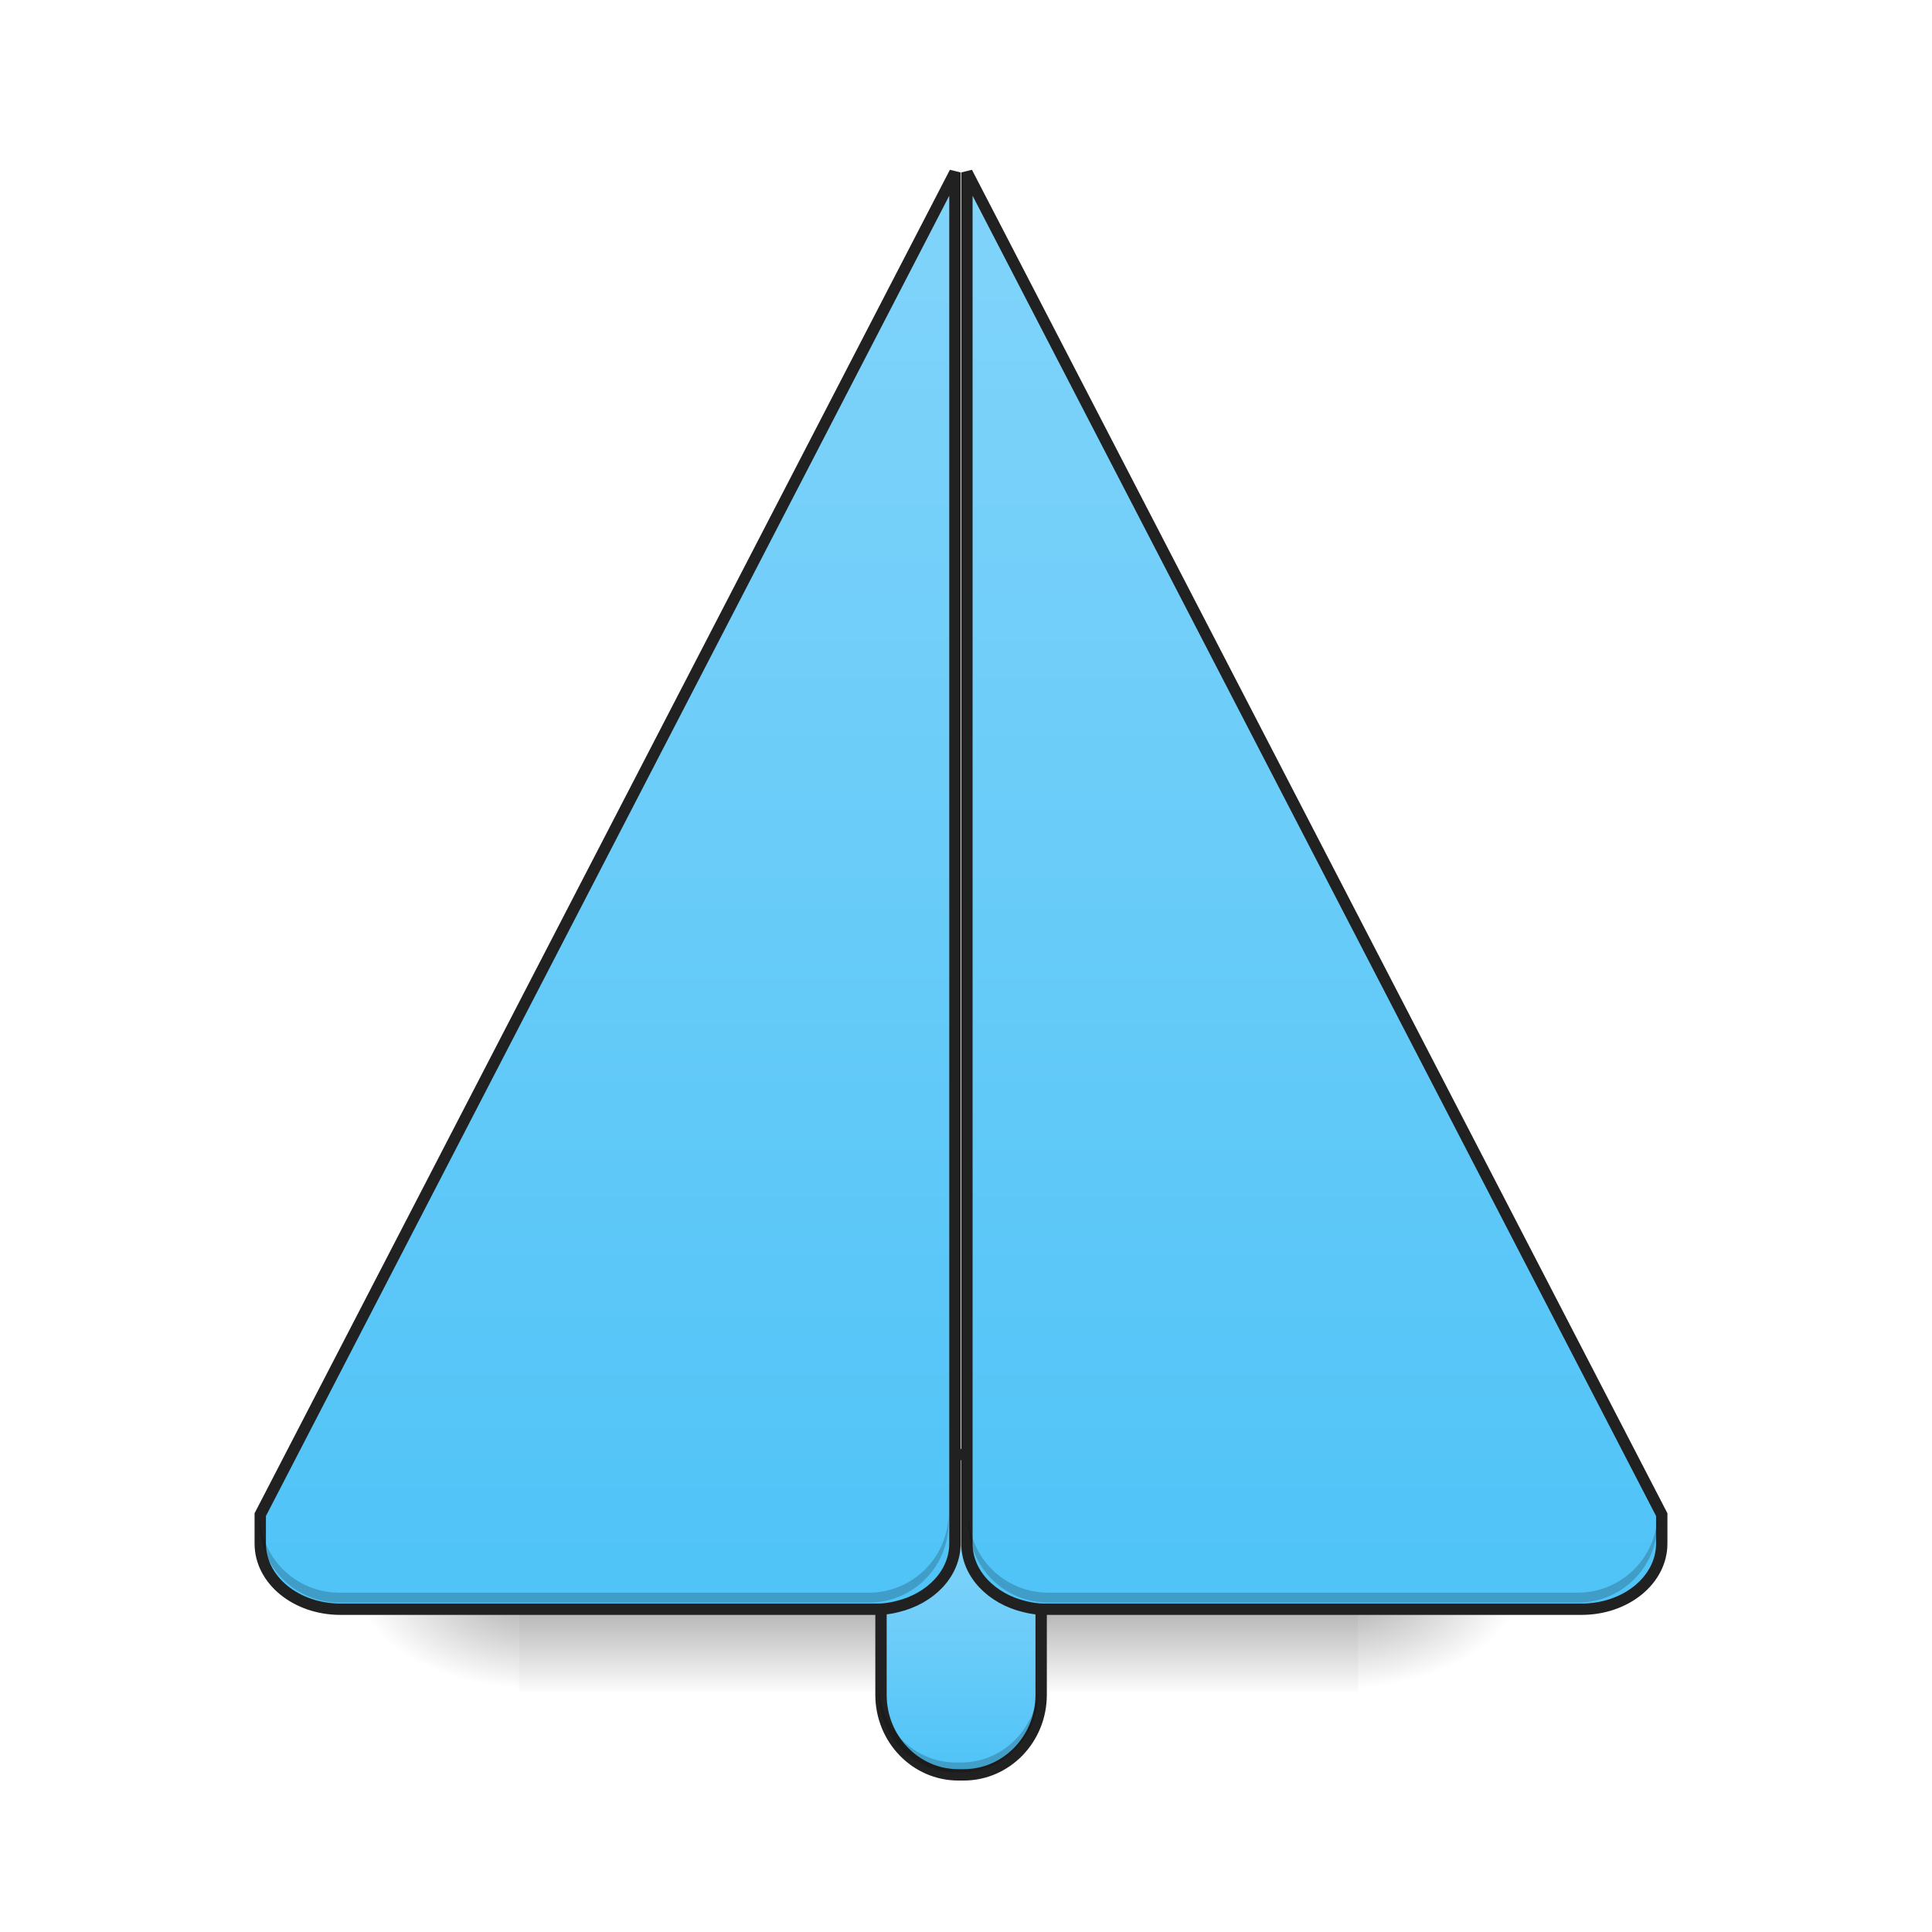 <?xml version="1.0" encoding="UTF-8"?>
<svg xmlns="http://www.w3.org/2000/svg" xmlns:xlink="http://www.w3.org/1999/xlink" width="48pt" height="48pt" viewBox="0 0 48 48" version="1.1">
<defs>
<linearGradient id="linear0" gradientUnits="userSpaceOnUse" x1="254" y1="233.5" x2="254" y2="254.667" gradientTransform="matrix(0.094,0,0,0.094,-0,18.174)">
<stop offset="0" style="stop-color:rgb(0%,0%,0%);stop-opacity:0.275;"/>
<stop offset="1" style="stop-color:rgb(0%,0%,0%);stop-opacity:0;"/>
</linearGradient>
<radialGradient id="radial0" gradientUnits="userSpaceOnUse" cx="450.909" cy="189.579" fx="450.909" fy="189.579" r="21.167" gradientTransform="matrix(0,-0.117,-0.211,-0,73.235,93.408)">
<stop offset="0" style="stop-color:rgb(0%,0%,0%);stop-opacity:0.314;"/>
<stop offset="0.222" style="stop-color:rgb(0%,0%,0%);stop-opacity:0.275;"/>
<stop offset="1" style="stop-color:rgb(0%,0%,0%);stop-opacity:0;"/>
</radialGradient>
<radialGradient id="radial1" gradientUnits="userSpaceOnUse" cx="450.909" cy="189.579" fx="450.909" fy="189.579" r="21.167" gradientTransform="matrix(-0,0.117,0.211,0,-26.597,-13.276)">
<stop offset="0" style="stop-color:rgb(0%,0%,0%);stop-opacity:0.314;"/>
<stop offset="0.222" style="stop-color:rgb(0%,0%,0%);stop-opacity:0.275;"/>
<stop offset="1" style="stop-color:rgb(0%,0%,0%);stop-opacity:0;"/>
</radialGradient>
<radialGradient id="radial2" gradientUnits="userSpaceOnUse" cx="450.909" cy="189.579" fx="450.909" fy="189.579" r="21.167" gradientTransform="matrix(-0,-0.117,0.211,-0,-26.597,93.408)">
<stop offset="0" style="stop-color:rgb(0%,0%,0%);stop-opacity:0.314;"/>
<stop offset="0.222" style="stop-color:rgb(0%,0%,0%);stop-opacity:0.275;"/>
<stop offset="1" style="stop-color:rgb(0%,0%,0%);stop-opacity:0;"/>
</radialGradient>
<radialGradient id="radial3" gradientUnits="userSpaceOnUse" cx="450.909" cy="189.579" fx="450.909" fy="189.579" r="21.167" gradientTransform="matrix(0,0.117,-0.211,0,73.235,-13.276)">
<stop offset="0" style="stop-color:rgb(0%,0%,0%);stop-opacity:0.314;"/>
<stop offset="0.222" style="stop-color:rgb(0%,0%,0%);stop-opacity:0.275;"/>
<stop offset="1" style="stop-color:rgb(0%,0%,0%);stop-opacity:0;"/>
</radialGradient>
<linearGradient id="linear1" gradientUnits="userSpaceOnUse" x1="254" y1="254.667" x2="254" y2="191.167" gradientTransform="matrix(1,0,0,1,0,0)">
<stop offset="0" style="stop-color:rgb(30.98%,76.471%,96.863%);stop-opacity:1;"/>
<stop offset="1" style="stop-color:rgb(50.588%,83.137%,98.039%);stop-opacity:1;"/>
</linearGradient>
<linearGradient id="linear2" gradientUnits="userSpaceOnUse" x1="75.677" y1="233.5" x2="75.677" y2="-147.5" gradientTransform="matrix(1,0,0,1,8.99,-21.167)">
<stop offset="0" style="stop-color:rgb(30.98%,76.471%,96.863%);stop-opacity:1;"/>
<stop offset="1" style="stop-color:rgb(50.588%,83.137%,98.039%);stop-opacity:1;"/>
</linearGradient>
<linearGradient id="linear3" gradientUnits="userSpaceOnUse" x1="370.434" y1="233.5" x2="370.434" y2="-147.5" gradientTransform="matrix(1,0,0,1,-10.601,-21.167)">
<stop offset="0" style="stop-color:rgb(30.98%,76.471%,96.863%);stop-opacity:1;"/>
<stop offset="1" style="stop-color:rgb(50.588%,83.137%,98.039%);stop-opacity:1;"/>
</linearGradient>
</defs>
<g id="surface1">
<path style=" stroke:none;fill-rule:nonzero;fill:url(#linear0);" d="M 12.898 40.066 L 33.738 40.066 L 33.738 42.051 L 12.898 42.051 Z M 12.898 40.066 "/>
<path style=" stroke:none;fill-rule:nonzero;fill:url(#radial0);" d="M 33.738 40.066 L 37.707 40.066 L 37.707 38.082 L 33.738 38.082 Z M 33.738 40.066 "/>
<path style=" stroke:none;fill-rule:nonzero;fill:url(#radial1);" d="M 12.898 40.066 L 8.93 40.066 L 8.93 42.051 L 12.898 42.051 Z M 12.898 40.066 "/>
<path style=" stroke:none;fill-rule:nonzero;fill:url(#radial2);" d="M 12.898 40.066 L 8.93 40.066 L 8.93 38.082 L 12.898 38.082 Z M 12.898 40.066 "/>
<path style=" stroke:none;fill-rule:nonzero;fill:url(#radial3);" d="M 33.738 40.066 L 37.707 40.066 L 37.707 42.051 L 33.738 42.051 Z M 33.738 40.066 "/>
<path style="fill-rule:nonzero;fill:url(#linear1);stroke-width:3;stroke-linecap:round;stroke-linejoin:miter;stroke:rgb(12.941%,12.941%,12.941%);stroke-opacity:1;stroke-miterlimit:4;" d="M 253.309 170.005 L 254.684 170.005 C 266.016 170.005 275.182 179.462 275.182 191.17 L 275.182 233.499 C 275.182 245.206 266.016 254.663 254.684 254.663 L 253.309 254.663 C 242.019 254.663 232.853 245.206 232.853 233.499 L 232.853 191.17 C 232.853 179.462 242.019 170.005 253.309 170.005 Z M 253.309 170.005 " transform="matrix(0.094,0,0,0.094,0,20.158)"/>
<path style="fill-rule:nonzero;fill:url(#linear2);stroke-width:3;stroke-linecap:round;stroke-linejoin:miter;stroke:rgb(12.941%,12.941%,12.941%);stroke-opacity:1;stroke-miterlimit:4;" d="M 252.393 -168.879 L 68.785 185.878 L 68.785 193.544 C 68.785 203.127 78.243 210.876 89.95 210.876 L 231.936 210.876 C 233.728 210.876 235.436 210.626 237.061 210.209 C 245.935 208.126 252.393 201.46 252.393 193.544 Z M 252.393 -168.879 " transform="matrix(0.094,0,0,0.094,0,20.158)"/>
<path style="fill-rule:nonzero;fill:url(#linear3);stroke-width:3;stroke-linecap:round;stroke-linejoin:miter;stroke:rgb(12.941%,12.941%,12.941%);stroke-opacity:1;stroke-miterlimit:4;" d="M 255.559 -168.879 L 439.208 185.878 L 439.208 193.544 C 439.208 203.127 429.751 210.876 418.043 210.876 L 276.057 210.876 C 274.265 210.876 272.557 210.626 270.891 210.209 C 262.058 208.126 255.559 201.46 255.559 193.544 Z M 255.559 -168.879 " transform="matrix(0.094,0,0,0.094,0,20.158)"/>
<path style=" stroke:none;fill-rule:nonzero;fill:rgb(0%,0%,0%);fill-opacity:0.196;" d="M 8.434 39.816 C 7.336 39.816 6.449 38.934 6.449 37.832 L 6.449 37.586 C 6.449 38.684 7.336 39.57 8.434 39.57 L 21.582 39.57 C 22.68 39.57 23.566 38.684 23.566 37.586 L 23.566 37.832 C 23.566 38.934 22.68 39.816 21.582 39.816 Z M 8.434 39.816 "/>
<path style=" stroke:none;fill-rule:nonzero;fill:rgb(0%,0%,0%);fill-opacity:0.196;" d="M 39.195 39.816 C 40.293 39.816 41.18 38.934 41.18 37.832 L 41.18 37.586 C 41.18 38.684 40.293 39.57 39.195 39.57 L 26.047 39.57 C 24.949 39.57 24.062 38.684 24.062 37.586 L 24.062 37.832 C 24.062 38.934 24.949 39.816 26.047 39.816 Z M 39.195 39.816 "/>
<path style=" stroke:none;fill-rule:nonzero;fill:rgb(0%,0%,0%);fill-opacity:0.196;" d="M 21.832 41.805 L 21.832 42.051 C 21.832 43.148 22.688 44.035 23.75 44.035 L 23.879 44.035 C 24.941 44.035 25.801 43.148 25.801 42.051 L 25.801 41.805 C 25.801 42.902 24.941 43.789 23.879 43.789 L 23.75 43.789 C 22.688 43.789 21.832 42.902 21.832 41.805 Z M 21.832 41.805 "/>
</g>
</svg>
